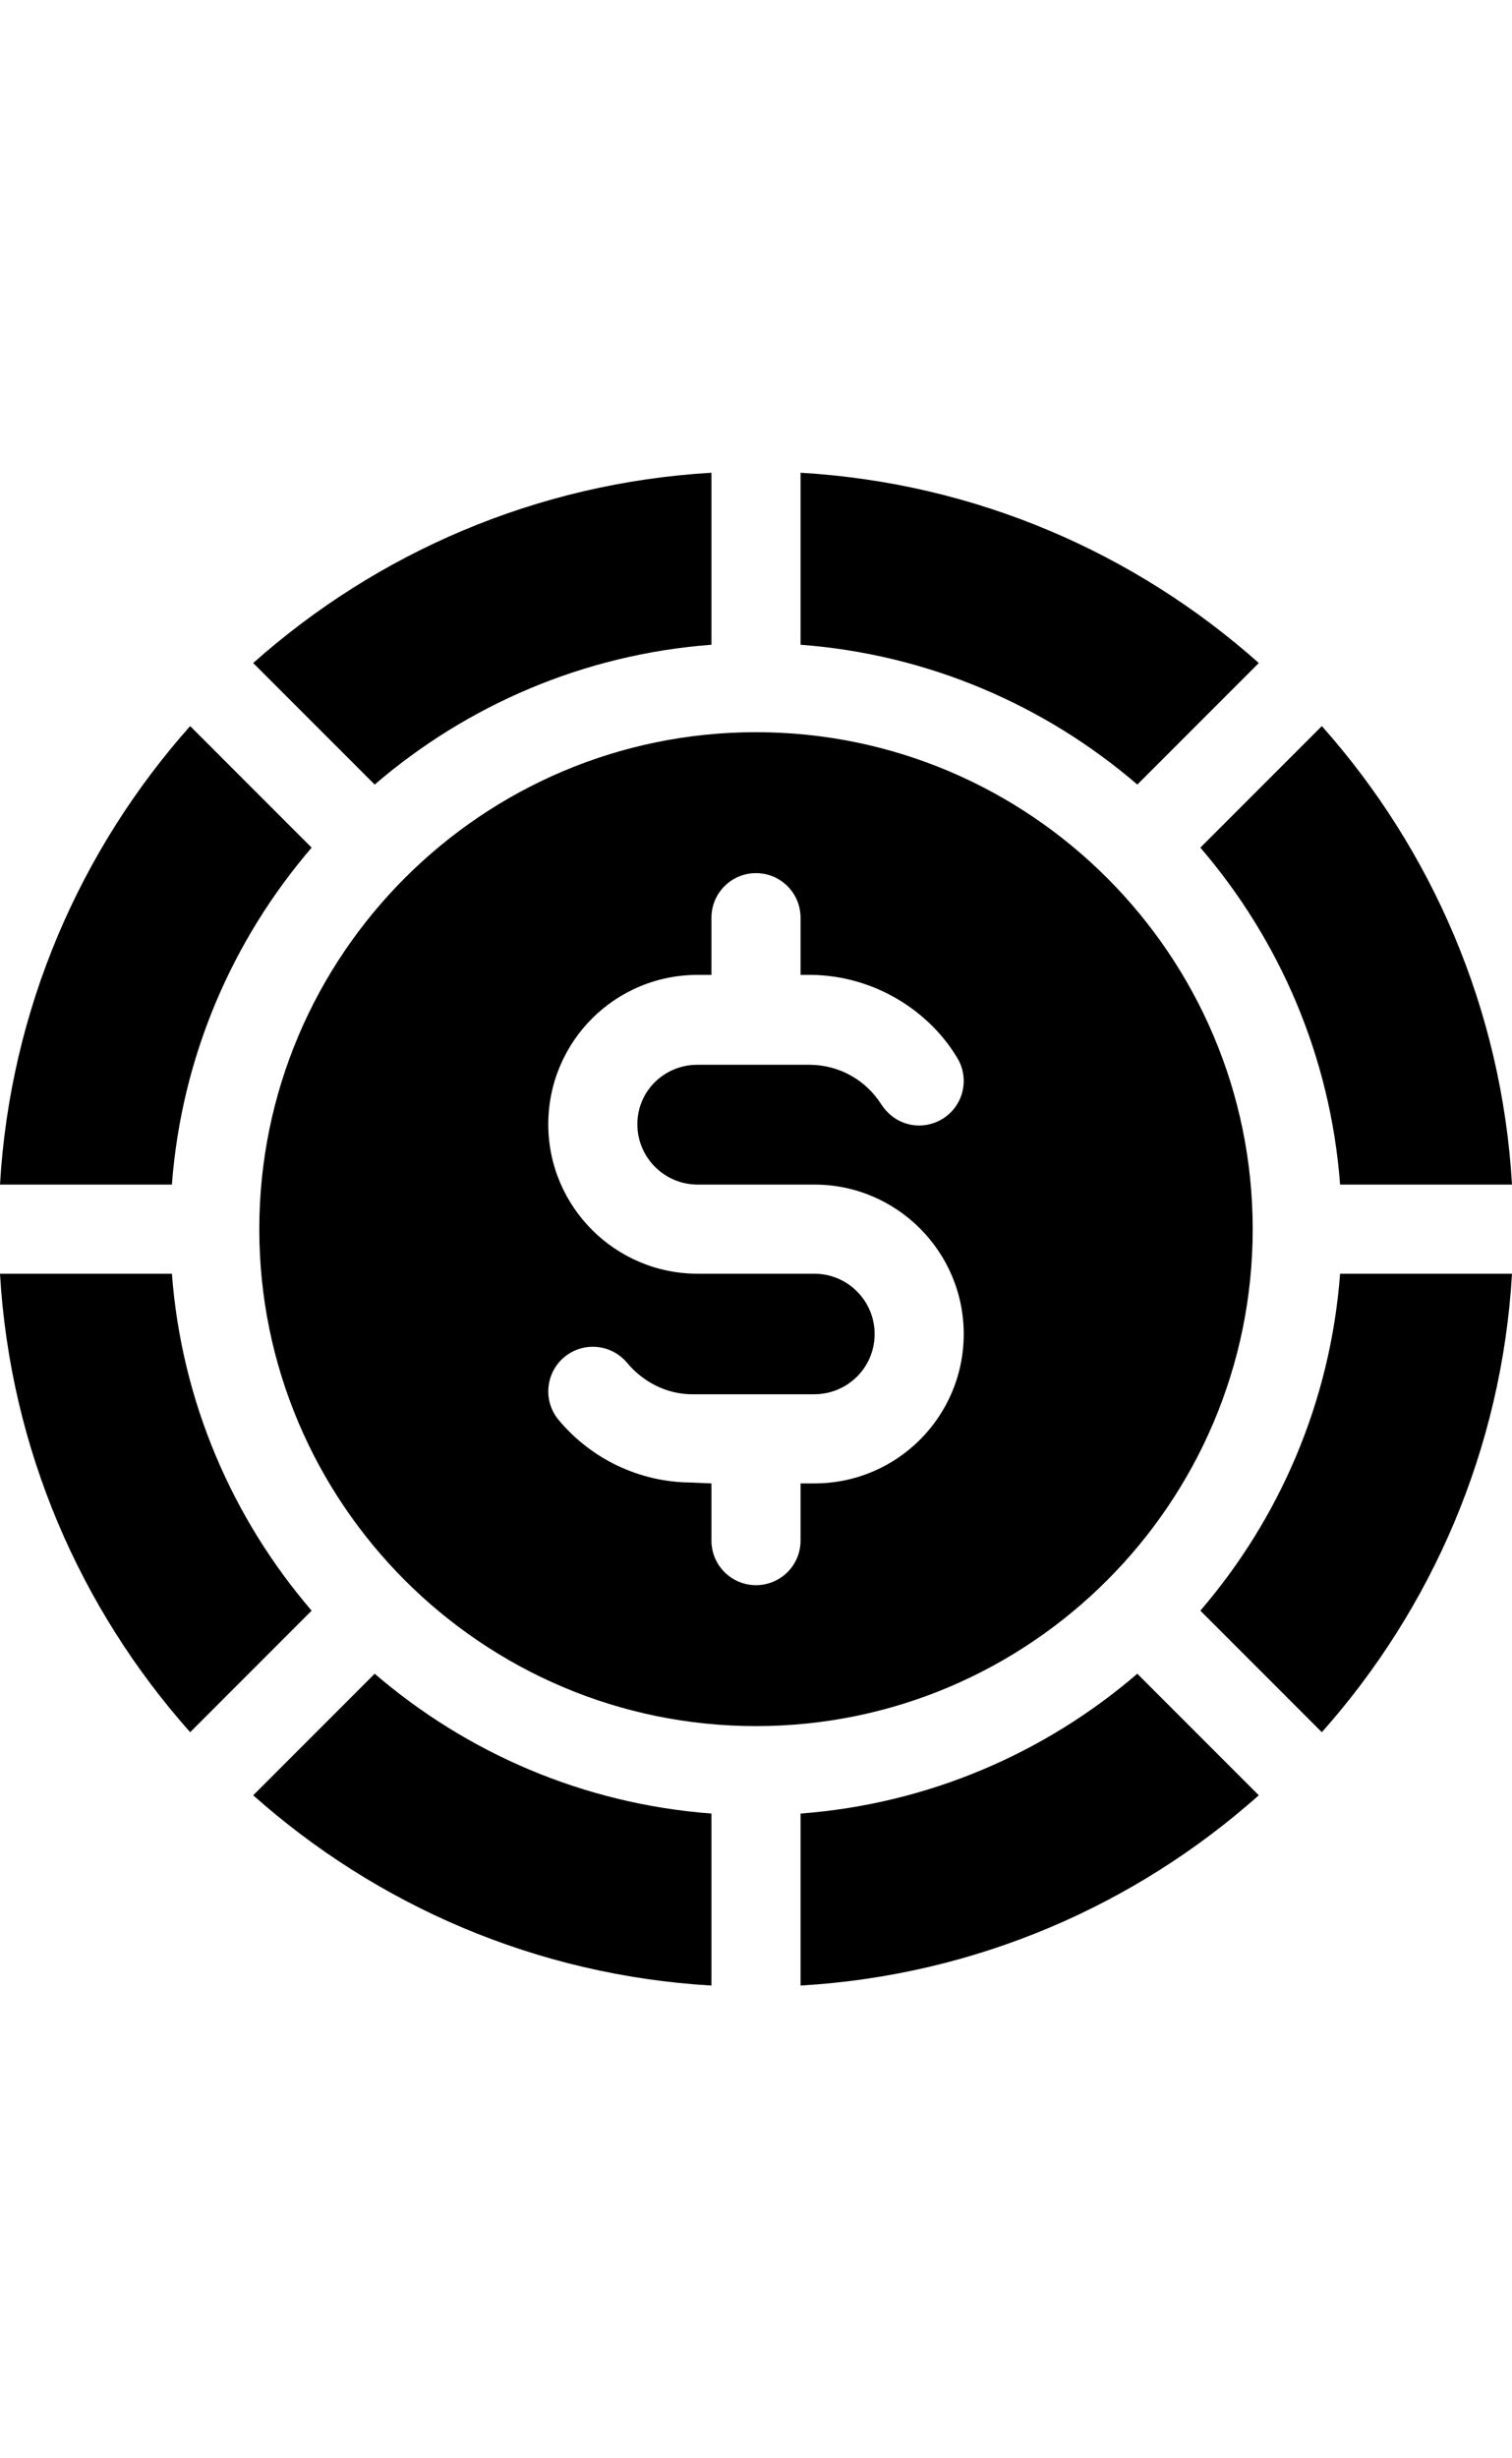 <svg width="1em" viewBox="0 0 26 26" fill="none" xmlns="http://www.w3.org/2000/svg">
<path d="M21.646 3.27C19.524 1.382 16.781 0.176 13.766 0V2.956C15.969 3.122 17.976 4 19.557 5.359L21.646 3.27Z" fill="currentColor"/>
<path d="M23.044 12.234H26C25.824 9.219 24.618 6.476 22.73 4.354L20.641 6.443C22 8.024 22.878 10.031 23.044 12.234Z" fill="currentColor"/>
<path d="M2.956 13.766H0C0.176 16.781 1.382 19.524 3.27 21.646L5.359 19.557C4 17.976 3.122 15.969 2.956 13.766Z" fill="currentColor"/>
<path d="M5.359 6.443L3.27 4.354C1.382 6.476 0.176 9.219 0 12.234H2.956C3.122 10.031 4 8.024 5.359 6.443Z" fill="currentColor"/>
<path d="M12.234 2.956V0C9.219 0.176 6.476 1.382 4.354 3.27L6.443 5.359C8.024 4 10.031 3.122 12.234 2.956Z" fill="currentColor"/>
<path d="M4.354 22.73C6.476 24.618 9.219 25.824 12.234 26V23.044C10.031 22.878 8.024 22 6.443 20.641L4.354 22.73Z" fill="currentColor"/>
<path d="M13.766 23.044V26C16.781 25.824 19.524 24.618 21.646 22.73L19.557 20.641C17.976 22 15.969 22.878 13.766 23.044Z" fill="currentColor"/>
<path d="M20.641 19.557L22.73 21.646C24.618 19.524 25.824 16.781 26 13.766H23.044C22.878 15.969 22 17.976 20.641 19.557Z" fill="currentColor"/>
<path d="M21.541 13C21.541 8.29 17.709 4.459 13 4.459C8.29 4.459 4.459 8.29 4.459 13C4.459 17.709 8.29 21.541 13 21.541C17.709 21.541 21.541 17.709 21.541 13ZM14.004 17.37H13.985H13.766V18.353C13.766 18.776 13.423 19.119 13 19.119C12.577 19.119 12.234 18.776 12.234 18.353V17.37L11.884 17.355C11.001 17.349 10.171 16.956 9.605 16.278C9.335 15.953 9.379 15.47 9.704 15.199C10.023 14.933 10.504 14.966 10.783 15.297C11.058 15.628 11.464 15.835 11.895 15.838H13.996C14.574 15.839 15.04 15.379 15.04 14.802C15.04 14.231 14.575 13.766 14.004 13.766C13.262 13.766 12.78 13.766 11.996 13.766C10.58 13.766 9.428 12.614 9.428 11.198C9.428 9.781 10.575 8.621 12.015 8.63H12.234V7.647C12.234 7.224 12.577 6.881 13 6.881C13.423 6.881 13.766 7.224 13.766 7.647V8.63H13.941C15.015 8.637 15.963 9.235 16.451 10.041C16.679 10.397 16.575 10.87 16.218 11.098C15.884 11.311 15.409 11.25 15.15 10.849C14.883 10.431 14.426 10.18 13.93 10.175H12.004C11.437 10.169 10.96 10.614 10.96 11.198C10.96 11.769 11.425 12.234 11.996 12.234H14.004C15.42 12.234 16.572 13.386 16.572 14.802C16.572 16.22 15.425 17.37 14.004 17.37Z" fill="currentColor"/>
</svg>
